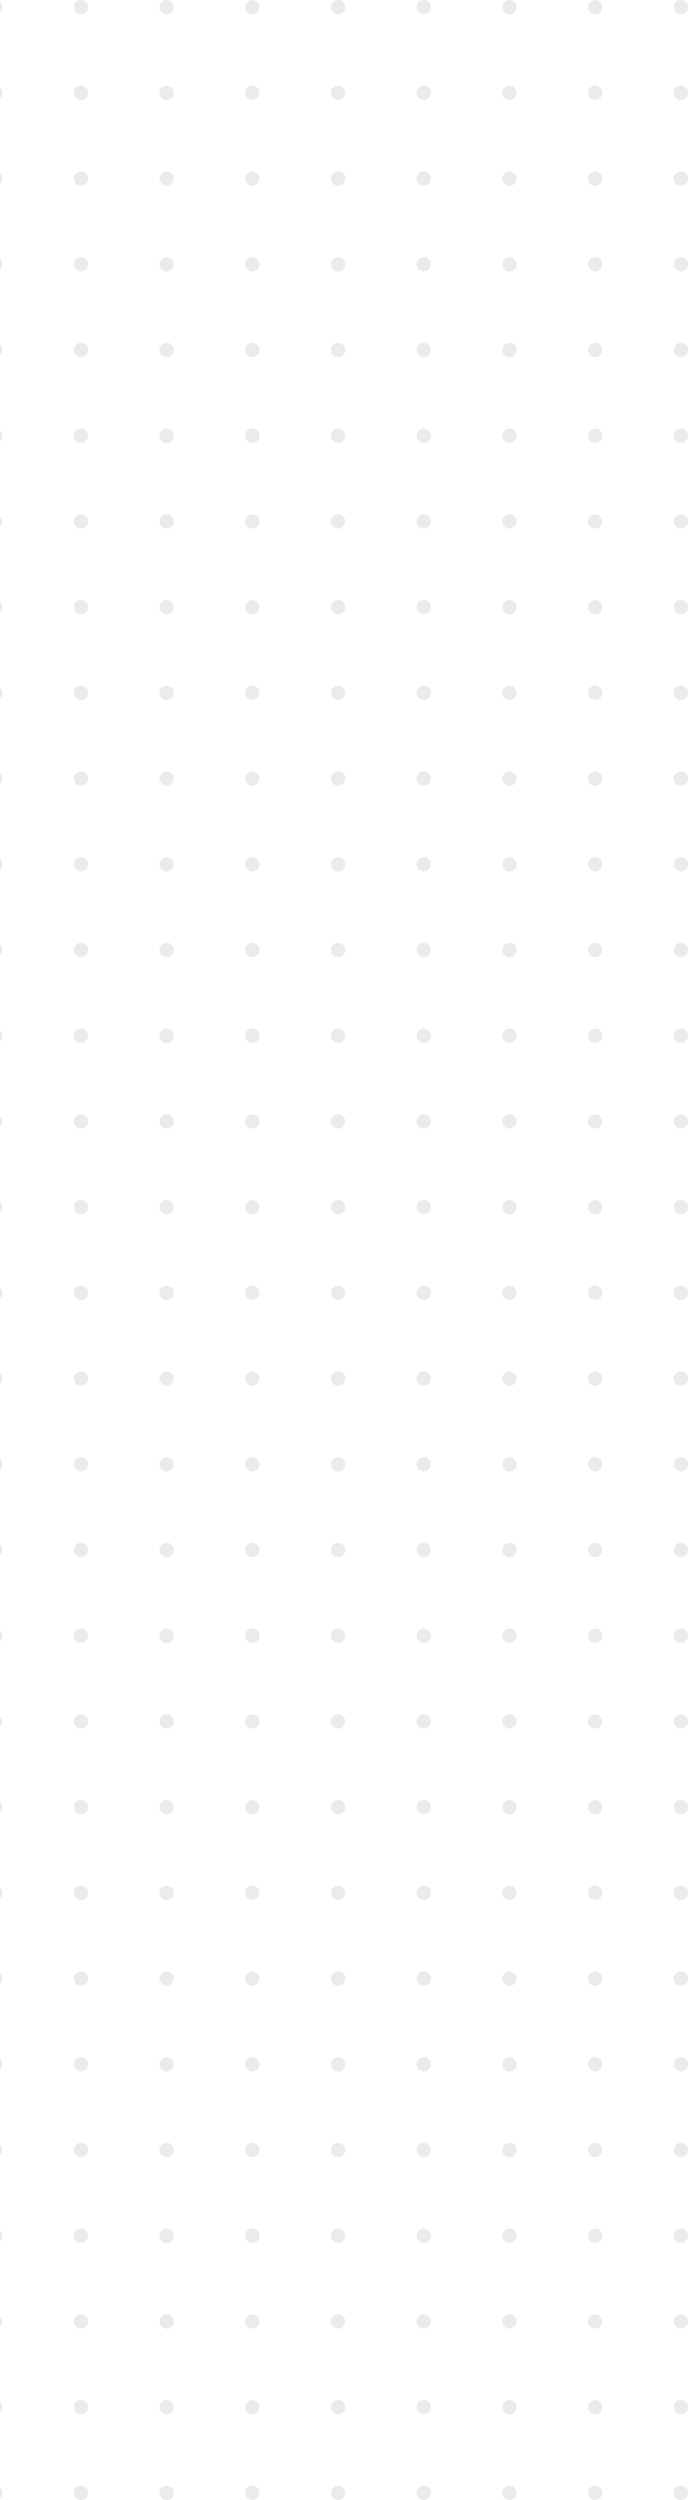 <svg width="289" height="1050" viewBox="0 0 289 1050" fill="none" xmlns="http://www.w3.org/2000/svg">
<circle cx="-2" cy="3" r="3" fill="black" fill-opacity="0.08"/>
<circle cx="34" cy="3" r="3" fill="black" fill-opacity="0.08"/>
<circle cx="70" cy="3" r="3" fill="black" fill-opacity="0.08"/>
<circle cx="106" cy="3" r="3" fill="black" fill-opacity="0.08"/>
<circle cx="142" cy="3" r="3" fill="black" fill-opacity="0.08"/>
<circle cx="178" cy="3" r="3" fill="black" fill-opacity="0.08"/>
<circle cx="214" cy="3" r="3" fill="black" fill-opacity="0.08"/>
<circle cx="250" cy="3" r="3" fill="black" fill-opacity="0.08"/>
<circle cx="286" cy="3" r="3" fill="black" fill-opacity="0.08"/>
<circle cx="-2" cy="39" r="3" fill="black" fill-opacity="0.08"/>
<circle cx="34" cy="39" r="3" fill="black" fill-opacity="0.08"/>
<circle cx="70" cy="39" r="3" fill="black" fill-opacity="0.08"/>
<circle cx="106" cy="39" r="3" fill="black" fill-opacity="0.08"/>
<circle cx="142" cy="39" r="3" fill="black" fill-opacity="0.08"/>
<circle cx="178" cy="39" r="3" fill="black" fill-opacity="0.08"/>
<circle cx="214" cy="39" r="3" fill="black" fill-opacity="0.08"/>
<circle cx="250" cy="39" r="3" fill="black" fill-opacity="0.08"/>
<circle cx="286" cy="39" r="3" fill="black" fill-opacity="0.08"/>
<circle cx="-2" cy="75" r="3" fill="black" fill-opacity="0.08"/>
<circle cx="34" cy="75" r="3" fill="black" fill-opacity="0.08"/>
<circle cx="70" cy="75" r="3" fill="black" fill-opacity="0.08"/>
<circle cx="106" cy="75" r="3" fill="black" fill-opacity="0.08"/>
<circle cx="142" cy="75" r="3" fill="black" fill-opacity="0.08"/>
<circle cx="178" cy="75" r="3" fill="black" fill-opacity="0.08"/>
<circle cx="214" cy="75" r="3" fill="black" fill-opacity="0.08"/>
<circle cx="250" cy="75" r="3" fill="black" fill-opacity="0.08"/>
<circle cx="286" cy="75" r="3" fill="black" fill-opacity="0.08"/>
<circle cx="-2" cy="111" r="3" fill="black" fill-opacity="0.08"/>
<circle cx="34" cy="111" r="3" fill="black" fill-opacity="0.08"/>
<circle cx="70" cy="111" r="3" fill="black" fill-opacity="0.08"/>
<circle cx="106" cy="111" r="3" fill="black" fill-opacity="0.08"/>
<circle cx="142" cy="111" r="3" fill="black" fill-opacity="0.08"/>
<circle cx="178" cy="111" r="3" fill="black" fill-opacity="0.08"/>
<circle cx="214" cy="111" r="3" fill="black" fill-opacity="0.08"/>
<circle cx="250" cy="111" r="3" fill="black" fill-opacity="0.08"/>
<circle cx="286" cy="111" r="3" fill="black" fill-opacity="0.08"/>
<circle cx="-2" cy="147" r="3" fill="black" fill-opacity="0.08"/>
<circle cx="34" cy="147" r="3" fill="black" fill-opacity="0.08"/>
<circle cx="70" cy="147" r="3" fill="black" fill-opacity="0.08"/>
<circle cx="106" cy="147" r="3" fill="black" fill-opacity="0.08"/>
<circle cx="142" cy="147" r="3" fill="black" fill-opacity="0.08"/>
<circle cx="178" cy="147" r="3" fill="black" fill-opacity="0.08"/>
<circle cx="214" cy="147" r="3" fill="black" fill-opacity="0.08"/>
<circle cx="250" cy="147" r="3" fill="black" fill-opacity="0.08"/>
<circle cx="286" cy="147" r="3" fill="black" fill-opacity="0.08"/>
<circle cx="-2" cy="183" r="3" fill="black" fill-opacity="0.08"/>
<circle cx="34" cy="183" r="3" fill="black" fill-opacity="0.08"/>
<circle cx="70" cy="183" r="3" fill="black" fill-opacity="0.08"/>
<circle cx="106" cy="183" r="3" fill="black" fill-opacity="0.08"/>
<circle cx="142" cy="183" r="3" fill="black" fill-opacity="0.08"/>
<circle cx="178" cy="183" r="3" fill="black" fill-opacity="0.08"/>
<circle cx="214" cy="183" r="3" fill="black" fill-opacity="0.08"/>
<circle cx="250" cy="183" r="3" fill="black" fill-opacity="0.08"/>
<circle cx="286" cy="183" r="3" fill="black" fill-opacity="0.08"/>
<circle cx="-2" cy="219" r="3" fill="black" fill-opacity="0.08"/>
<circle cx="34" cy="219" r="3" fill="black" fill-opacity="0.08"/>
<circle cx="70" cy="219" r="3" fill="black" fill-opacity="0.08"/>
<circle cx="106" cy="219" r="3" fill="black" fill-opacity="0.08"/>
<circle cx="142" cy="219" r="3" fill="black" fill-opacity="0.08"/>
<circle cx="178" cy="219" r="3" fill="black" fill-opacity="0.08"/>
<circle cx="214" cy="219" r="3" fill="black" fill-opacity="0.08"/>
<circle cx="250" cy="219" r="3" fill="black" fill-opacity="0.08"/>
<circle cx="286" cy="219" r="3" fill="black" fill-opacity="0.08"/>
<circle cx="-2" cy="255" r="3" fill="black" fill-opacity="0.08"/>
<circle cx="34" cy="255" r="3" fill="black" fill-opacity="0.08"/>
<circle cx="70" cy="255" r="3" fill="black" fill-opacity="0.08"/>
<circle cx="106" cy="255" r="3" fill="black" fill-opacity="0.08"/>
<circle cx="142" cy="255" r="3" fill="black" fill-opacity="0.08"/>
<circle cx="178" cy="255" r="3" fill="black" fill-opacity="0.08"/>
<circle cx="214" cy="255" r="3" fill="black" fill-opacity="0.08"/>
<circle cx="250" cy="255" r="3" fill="black" fill-opacity="0.08"/>
<circle cx="286" cy="255" r="3" fill="black" fill-opacity="0.08"/>
<circle cx="-2" cy="291" r="3" fill="black" fill-opacity="0.08"/>
<circle cx="34" cy="291" r="3" fill="black" fill-opacity="0.08"/>
<circle cx="70" cy="291" r="3" fill="black" fill-opacity="0.08"/>
<circle cx="106" cy="291" r="3" fill="black" fill-opacity="0.08"/>
<circle cx="142" cy="291" r="3" fill="black" fill-opacity="0.08"/>
<circle cx="178" cy="291" r="3" fill="black" fill-opacity="0.08"/>
<circle cx="214" cy="291" r="3" fill="black" fill-opacity="0.08"/>
<circle cx="250" cy="291" r="3" fill="black" fill-opacity="0.08"/>
<circle cx="286" cy="291" r="3" fill="black" fill-opacity="0.08"/>
<circle cx="-2" cy="327" r="3" fill="black" fill-opacity="0.08"/>
<circle cx="34" cy="327" r="3" fill="black" fill-opacity="0.08"/>
<circle cx="70" cy="327" r="3" fill="black" fill-opacity="0.08"/>
<circle cx="106" cy="327" r="3" fill="black" fill-opacity="0.08"/>
<circle cx="142" cy="327" r="3" fill="black" fill-opacity="0.08"/>
<circle cx="178" cy="327" r="3" fill="black" fill-opacity="0.08"/>
<circle cx="214" cy="327" r="3" fill="black" fill-opacity="0.08"/>
<circle cx="250" cy="327" r="3" fill="black" fill-opacity="0.08"/>
<circle cx="286" cy="327" r="3" fill="black" fill-opacity="0.08"/>
<circle cx="-2" cy="363" r="3" fill="black" fill-opacity="0.08"/>
<circle cx="34" cy="363" r="3" fill="black" fill-opacity="0.08"/>
<circle cx="70" cy="363" r="3" fill="black" fill-opacity="0.08"/>
<circle cx="106" cy="363" r="3" fill="black" fill-opacity="0.08"/>
<circle cx="142" cy="363" r="3" fill="black" fill-opacity="0.08"/>
<circle cx="178" cy="363" r="3" fill="black" fill-opacity="0.08"/>
<circle cx="214" cy="363" r="3" fill="black" fill-opacity="0.08"/>
<circle cx="250" cy="363" r="3" fill="black" fill-opacity="0.08"/>
<circle cx="286" cy="363" r="3" fill="black" fill-opacity="0.08"/>
<circle cx="-2" cy="399" r="3" fill="black" fill-opacity="0.08"/>
<circle cx="34" cy="399" r="3" fill="black" fill-opacity="0.08"/>
<circle cx="70" cy="399" r="3" fill="black" fill-opacity="0.08"/>
<circle cx="106" cy="399" r="3" fill="black" fill-opacity="0.08"/>
<circle cx="142" cy="399" r="3" fill="black" fill-opacity="0.08"/>
<circle cx="178" cy="399" r="3" fill="black" fill-opacity="0.08"/>
<circle cx="214" cy="399" r="3" fill="black" fill-opacity="0.08"/>
<circle cx="250" cy="399" r="3" fill="black" fill-opacity="0.08"/>
<circle cx="286" cy="399" r="3" fill="black" fill-opacity="0.08"/>
<circle cx="-2" cy="435" r="3" fill="black" fill-opacity="0.08"/>
<circle cx="34" cy="435" r="3" fill="black" fill-opacity="0.08"/>
<circle cx="70" cy="435" r="3" fill="black" fill-opacity="0.08"/>
<circle cx="106" cy="435" r="3" fill="black" fill-opacity="0.08"/>
<circle cx="142" cy="435" r="3" fill="black" fill-opacity="0.08"/>
<circle cx="178" cy="435" r="3" fill="black" fill-opacity="0.08"/>
<circle cx="214" cy="435" r="3" fill="black" fill-opacity="0.08"/>
<circle cx="250" cy="435" r="3" fill="black" fill-opacity="0.08"/>
<circle cx="286" cy="435" r="3" fill="black" fill-opacity="0.08"/>
<circle cx="-2" cy="471" r="3" fill="black" fill-opacity="0.08"/>
<circle cx="34" cy="471" r="3" fill="black" fill-opacity="0.08"/>
<circle cx="70" cy="471" r="3" fill="black" fill-opacity="0.08"/>
<circle cx="106" cy="471" r="3" fill="black" fill-opacity="0.08"/>
<circle cx="142" cy="471" r="3" fill="black" fill-opacity="0.08"/>
<circle cx="178" cy="471" r="3" fill="black" fill-opacity="0.08"/>
<circle cx="214" cy="471" r="3" fill="black" fill-opacity="0.08"/>
<circle cx="250" cy="471" r="3" fill="black" fill-opacity="0.08"/>
<circle cx="286" cy="471" r="3" fill="black" fill-opacity="0.08"/>
<circle cx="-2" cy="507" r="3" fill="black" fill-opacity="0.08"/>
<circle cx="34" cy="507" r="3" fill="black" fill-opacity="0.08"/>
<circle cx="70" cy="507" r="3" fill="black" fill-opacity="0.08"/>
<circle cx="106" cy="507" r="3" fill="black" fill-opacity="0.08"/>
<circle cx="142" cy="507" r="3" fill="black" fill-opacity="0.08"/>
<circle cx="178" cy="507" r="3" fill="black" fill-opacity="0.08"/>
<circle cx="214" cy="507" r="3" fill="black" fill-opacity="0.08"/>
<circle cx="250" cy="507" r="3" fill="black" fill-opacity="0.08"/>
<circle cx="286" cy="507" r="3" fill="black" fill-opacity="0.08"/>
<circle cx="-2" cy="543" r="3" fill="black" fill-opacity="0.08"/>
<circle cx="34" cy="543" r="3" fill="black" fill-opacity="0.08"/>
<circle cx="70" cy="543" r="3" fill="black" fill-opacity="0.08"/>
<circle cx="106" cy="543" r="3" fill="black" fill-opacity="0.08"/>
<circle cx="142" cy="543" r="3" fill="black" fill-opacity="0.08"/>
<circle cx="178" cy="543" r="3" fill="black" fill-opacity="0.08"/>
<circle cx="214" cy="543" r="3" fill="black" fill-opacity="0.08"/>
<circle cx="250" cy="543" r="3" fill="black" fill-opacity="0.08"/>
<circle cx="286" cy="543" r="3" fill="black" fill-opacity="0.08"/>
<circle cx="-2" cy="579" r="3" fill="black" fill-opacity="0.08"/>
<circle cx="34" cy="579" r="3" fill="black" fill-opacity="0.08"/>
<circle cx="70" cy="579" r="3" fill="black" fill-opacity="0.08"/>
<circle cx="106" cy="579" r="3" fill="black" fill-opacity="0.08"/>
<circle cx="142" cy="579" r="3" fill="black" fill-opacity="0.08"/>
<circle cx="178" cy="579" r="3" fill="black" fill-opacity="0.08"/>
<circle cx="214" cy="579" r="3" fill="black" fill-opacity="0.08"/>
<circle cx="250" cy="579" r="3" fill="black" fill-opacity="0.08"/>
<circle cx="286" cy="579" r="3" fill="black" fill-opacity="0.08"/>
<circle cx="-2" cy="615" r="3" fill="black" fill-opacity="0.08"/>
<circle cx="34" cy="615" r="3" fill="black" fill-opacity="0.08"/>
<circle cx="70" cy="615" r="3" fill="black" fill-opacity="0.08"/>
<circle cx="106" cy="615" r="3" fill="black" fill-opacity="0.08"/>
<circle cx="142" cy="615" r="3" fill="black" fill-opacity="0.08"/>
<circle cx="178" cy="615" r="3" fill="black" fill-opacity="0.08"/>
<circle cx="214" cy="615" r="3" fill="black" fill-opacity="0.08"/>
<circle cx="250" cy="615" r="3" fill="black" fill-opacity="0.08"/>
<circle cx="286" cy="615" r="3" fill="black" fill-opacity="0.08"/>
<circle cx="-2" cy="651" r="3" fill="black" fill-opacity="0.08"/>
<circle cx="34" cy="651" r="3" fill="black" fill-opacity="0.08"/>
<circle cx="70" cy="651" r="3" fill="black" fill-opacity="0.08"/>
<circle cx="106" cy="651" r="3" fill="black" fill-opacity="0.08"/>
<circle cx="142" cy="651" r="3" fill="black" fill-opacity="0.08"/>
<circle cx="178" cy="651" r="3" fill="black" fill-opacity="0.08"/>
<circle cx="214" cy="651" r="3" fill="black" fill-opacity="0.08"/>
<circle cx="250" cy="651" r="3" fill="black" fill-opacity="0.08"/>
<circle cx="286" cy="651" r="3" fill="black" fill-opacity="0.08"/>
<circle cx="-2" cy="687" r="3" fill="black" fill-opacity="0.08"/>
<circle cx="34" cy="687" r="3" fill="black" fill-opacity="0.08"/>
<circle cx="70" cy="687" r="3" fill="black" fill-opacity="0.08"/>
<circle cx="106" cy="687" r="3" fill="black" fill-opacity="0.08"/>
<circle cx="142" cy="687" r="3" fill="black" fill-opacity="0.08"/>
<circle cx="178" cy="687" r="3" fill="black" fill-opacity="0.08"/>
<circle cx="214" cy="687" r="3" fill="black" fill-opacity="0.08"/>
<circle cx="250" cy="687" r="3" fill="black" fill-opacity="0.08"/>
<circle cx="286" cy="687" r="3" fill="black" fill-opacity="0.08"/>
<circle cx="-2" cy="723" r="3" fill="black" fill-opacity="0.08"/>
<circle cx="34" cy="723" r="3" fill="black" fill-opacity="0.08"/>
<circle cx="70" cy="723" r="3" fill="black" fill-opacity="0.08"/>
<circle cx="106" cy="723" r="3" fill="black" fill-opacity="0.08"/>
<circle cx="142" cy="723" r="3" fill="black" fill-opacity="0.08"/>
<circle cx="178" cy="723" r="3" fill="black" fill-opacity="0.08"/>
<circle cx="214" cy="723" r="3" fill="black" fill-opacity="0.08"/>
<circle cx="250" cy="723" r="3" fill="black" fill-opacity="0.08"/>
<circle cx="286" cy="723" r="3" fill="black" fill-opacity="0.08"/>
<circle cx="-2" cy="759" r="3" fill="black" fill-opacity="0.08"/>
<circle cx="34" cy="759" r="3" fill="black" fill-opacity="0.08"/>
<circle cx="70" cy="759" r="3" fill="black" fill-opacity="0.08"/>
<circle cx="106" cy="759" r="3" fill="black" fill-opacity="0.08"/>
<circle cx="142" cy="759" r="3" fill="black" fill-opacity="0.08"/>
<circle cx="178" cy="759" r="3" fill="black" fill-opacity="0.08"/>
<circle cx="214" cy="759" r="3" fill="black" fill-opacity="0.08"/>
<circle cx="250" cy="759" r="3" fill="black" fill-opacity="0.08"/>
<circle cx="286" cy="759" r="3" fill="black" fill-opacity="0.08"/>
<circle cx="-2" cy="795" r="3" fill="black" fill-opacity="0.08"/>
<circle cx="34" cy="795" r="3" fill="black" fill-opacity="0.08"/>
<circle cx="70" cy="795" r="3" fill="black" fill-opacity="0.08"/>
<circle cx="106" cy="795" r="3" fill="black" fill-opacity="0.08"/>
<circle cx="142" cy="795" r="3" fill="black" fill-opacity="0.08"/>
<circle cx="178" cy="795" r="3" fill="black" fill-opacity="0.08"/>
<circle cx="214" cy="795" r="3" fill="black" fill-opacity="0.08"/>
<circle cx="250" cy="795" r="3" fill="black" fill-opacity="0.08"/>
<circle cx="286" cy="795" r="3" fill="black" fill-opacity="0.08"/>
<circle cx="-2" cy="831" r="3" fill="black" fill-opacity="0.08"/>
<circle cx="34" cy="831" r="3" fill="black" fill-opacity="0.08"/>
<circle cx="70" cy="831" r="3" fill="black" fill-opacity="0.08"/>
<circle cx="106" cy="831" r="3" fill="black" fill-opacity="0.08"/>
<circle cx="142" cy="831" r="3" fill="black" fill-opacity="0.08"/>
<circle cx="178" cy="831" r="3" fill="black" fill-opacity="0.08"/>
<circle cx="214" cy="831" r="3" fill="black" fill-opacity="0.08"/>
<circle cx="250" cy="831" r="3" fill="black" fill-opacity="0.08"/>
<circle cx="286" cy="831" r="3" fill="black" fill-opacity="0.08"/>
<circle cx="-2" cy="867" r="3" fill="black" fill-opacity="0.08"/>
<circle cx="34" cy="867" r="3" fill="black" fill-opacity="0.08"/>
<circle cx="70" cy="867" r="3" fill="black" fill-opacity="0.08"/>
<circle cx="106" cy="867" r="3" fill="black" fill-opacity="0.08"/>
<circle cx="142" cy="867" r="3" fill="black" fill-opacity="0.08"/>
<circle cx="178" cy="867" r="3" fill="black" fill-opacity="0.08"/>
<circle cx="214" cy="867" r="3" fill="black" fill-opacity="0.08"/>
<circle cx="250" cy="867" r="3" fill="black" fill-opacity="0.08"/>
<circle cx="286" cy="867" r="3" fill="black" fill-opacity="0.08"/>
<circle cx="-2" cy="903" r="3" fill="black" fill-opacity="0.08"/>
<circle cx="34" cy="903" r="3" fill="black" fill-opacity="0.08"/>
<circle cx="70" cy="903" r="3" fill="black" fill-opacity="0.08"/>
<circle cx="106" cy="903" r="3" fill="black" fill-opacity="0.08"/>
<circle cx="142" cy="903" r="3" fill="black" fill-opacity="0.08"/>
<circle cx="178" cy="903" r="3" fill="black" fill-opacity="0.08"/>
<circle cx="214" cy="903" r="3" fill="black" fill-opacity="0.08"/>
<circle cx="250" cy="903" r="3" fill="black" fill-opacity="0.08"/>
<circle cx="286" cy="903" r="3" fill="black" fill-opacity="0.08"/>
<circle cx="-2" cy="939" r="3" fill="black" fill-opacity="0.08"/>
<circle cx="34" cy="939" r="3" fill="black" fill-opacity="0.08"/>
<circle cx="70" cy="939" r="3" fill="black" fill-opacity="0.08"/>
<circle cx="106" cy="939" r="3" fill="black" fill-opacity="0.08"/>
<circle cx="142" cy="939" r="3" fill="black" fill-opacity="0.08"/>
<circle cx="178" cy="939" r="3" fill="black" fill-opacity="0.08"/>
<circle cx="214" cy="939" r="3" fill="black" fill-opacity="0.08"/>
<circle cx="250" cy="939" r="3" fill="black" fill-opacity="0.08"/>
<circle cx="286" cy="939" r="3" fill="black" fill-opacity="0.08"/>
<circle cx="-2" cy="975" r="3" fill="black" fill-opacity="0.08"/>
<circle cx="34" cy="975" r="3" fill="black" fill-opacity="0.08"/>
<circle cx="70" cy="975" r="3" fill="black" fill-opacity="0.08"/>
<circle cx="106" cy="975" r="3" fill="black" fill-opacity="0.08"/>
<circle cx="142" cy="975" r="3" fill="black" fill-opacity="0.08"/>
<circle cx="178" cy="975" r="3" fill="black" fill-opacity="0.08"/>
<circle cx="214" cy="975" r="3" fill="black" fill-opacity="0.08"/>
<circle cx="250" cy="975" r="3" fill="black" fill-opacity="0.08"/>
<circle cx="286" cy="975" r="3" fill="black" fill-opacity="0.08"/>
<circle cx="-2" cy="1011" r="3" fill="black" fill-opacity="0.08"/>
<circle cx="34" cy="1011" r="3" fill="black" fill-opacity="0.08"/>
<circle cx="70" cy="1011" r="3" fill="black" fill-opacity="0.08"/>
<circle cx="106" cy="1011" r="3" fill="black" fill-opacity="0.08"/>
<circle cx="142" cy="1011" r="3" fill="black" fill-opacity="0.08"/>
<circle cx="178" cy="1011" r="3" fill="black" fill-opacity="0.08"/>
<circle cx="214" cy="1011" r="3" fill="black" fill-opacity="0.08"/>
<circle cx="250" cy="1011" r="3" fill="black" fill-opacity="0.08"/>
<circle cx="286" cy="1011" r="3" fill="black" fill-opacity="0.08"/>
<circle cx="-2" cy="1047" r="3" fill="black" fill-opacity="0.08"/>
<circle cx="34" cy="1047" r="3" fill="black" fill-opacity="0.08"/>
<circle cx="70" cy="1047" r="3" fill="black" fill-opacity="0.08"/>
<circle cx="106" cy="1047" r="3" fill="black" fill-opacity="0.08"/>
<circle cx="142" cy="1047" r="3" fill="black" fill-opacity="0.08"/>
<circle cx="178" cy="1047" r="3" fill="black" fill-opacity="0.08"/>
<circle cx="214" cy="1047" r="3" fill="black" fill-opacity="0.08"/>
<circle cx="250" cy="1047" r="3" fill="black" fill-opacity="0.08"/>
<circle cx="286" cy="1047" r="3" fill="black" fill-opacity="0.08"/>
</svg>
